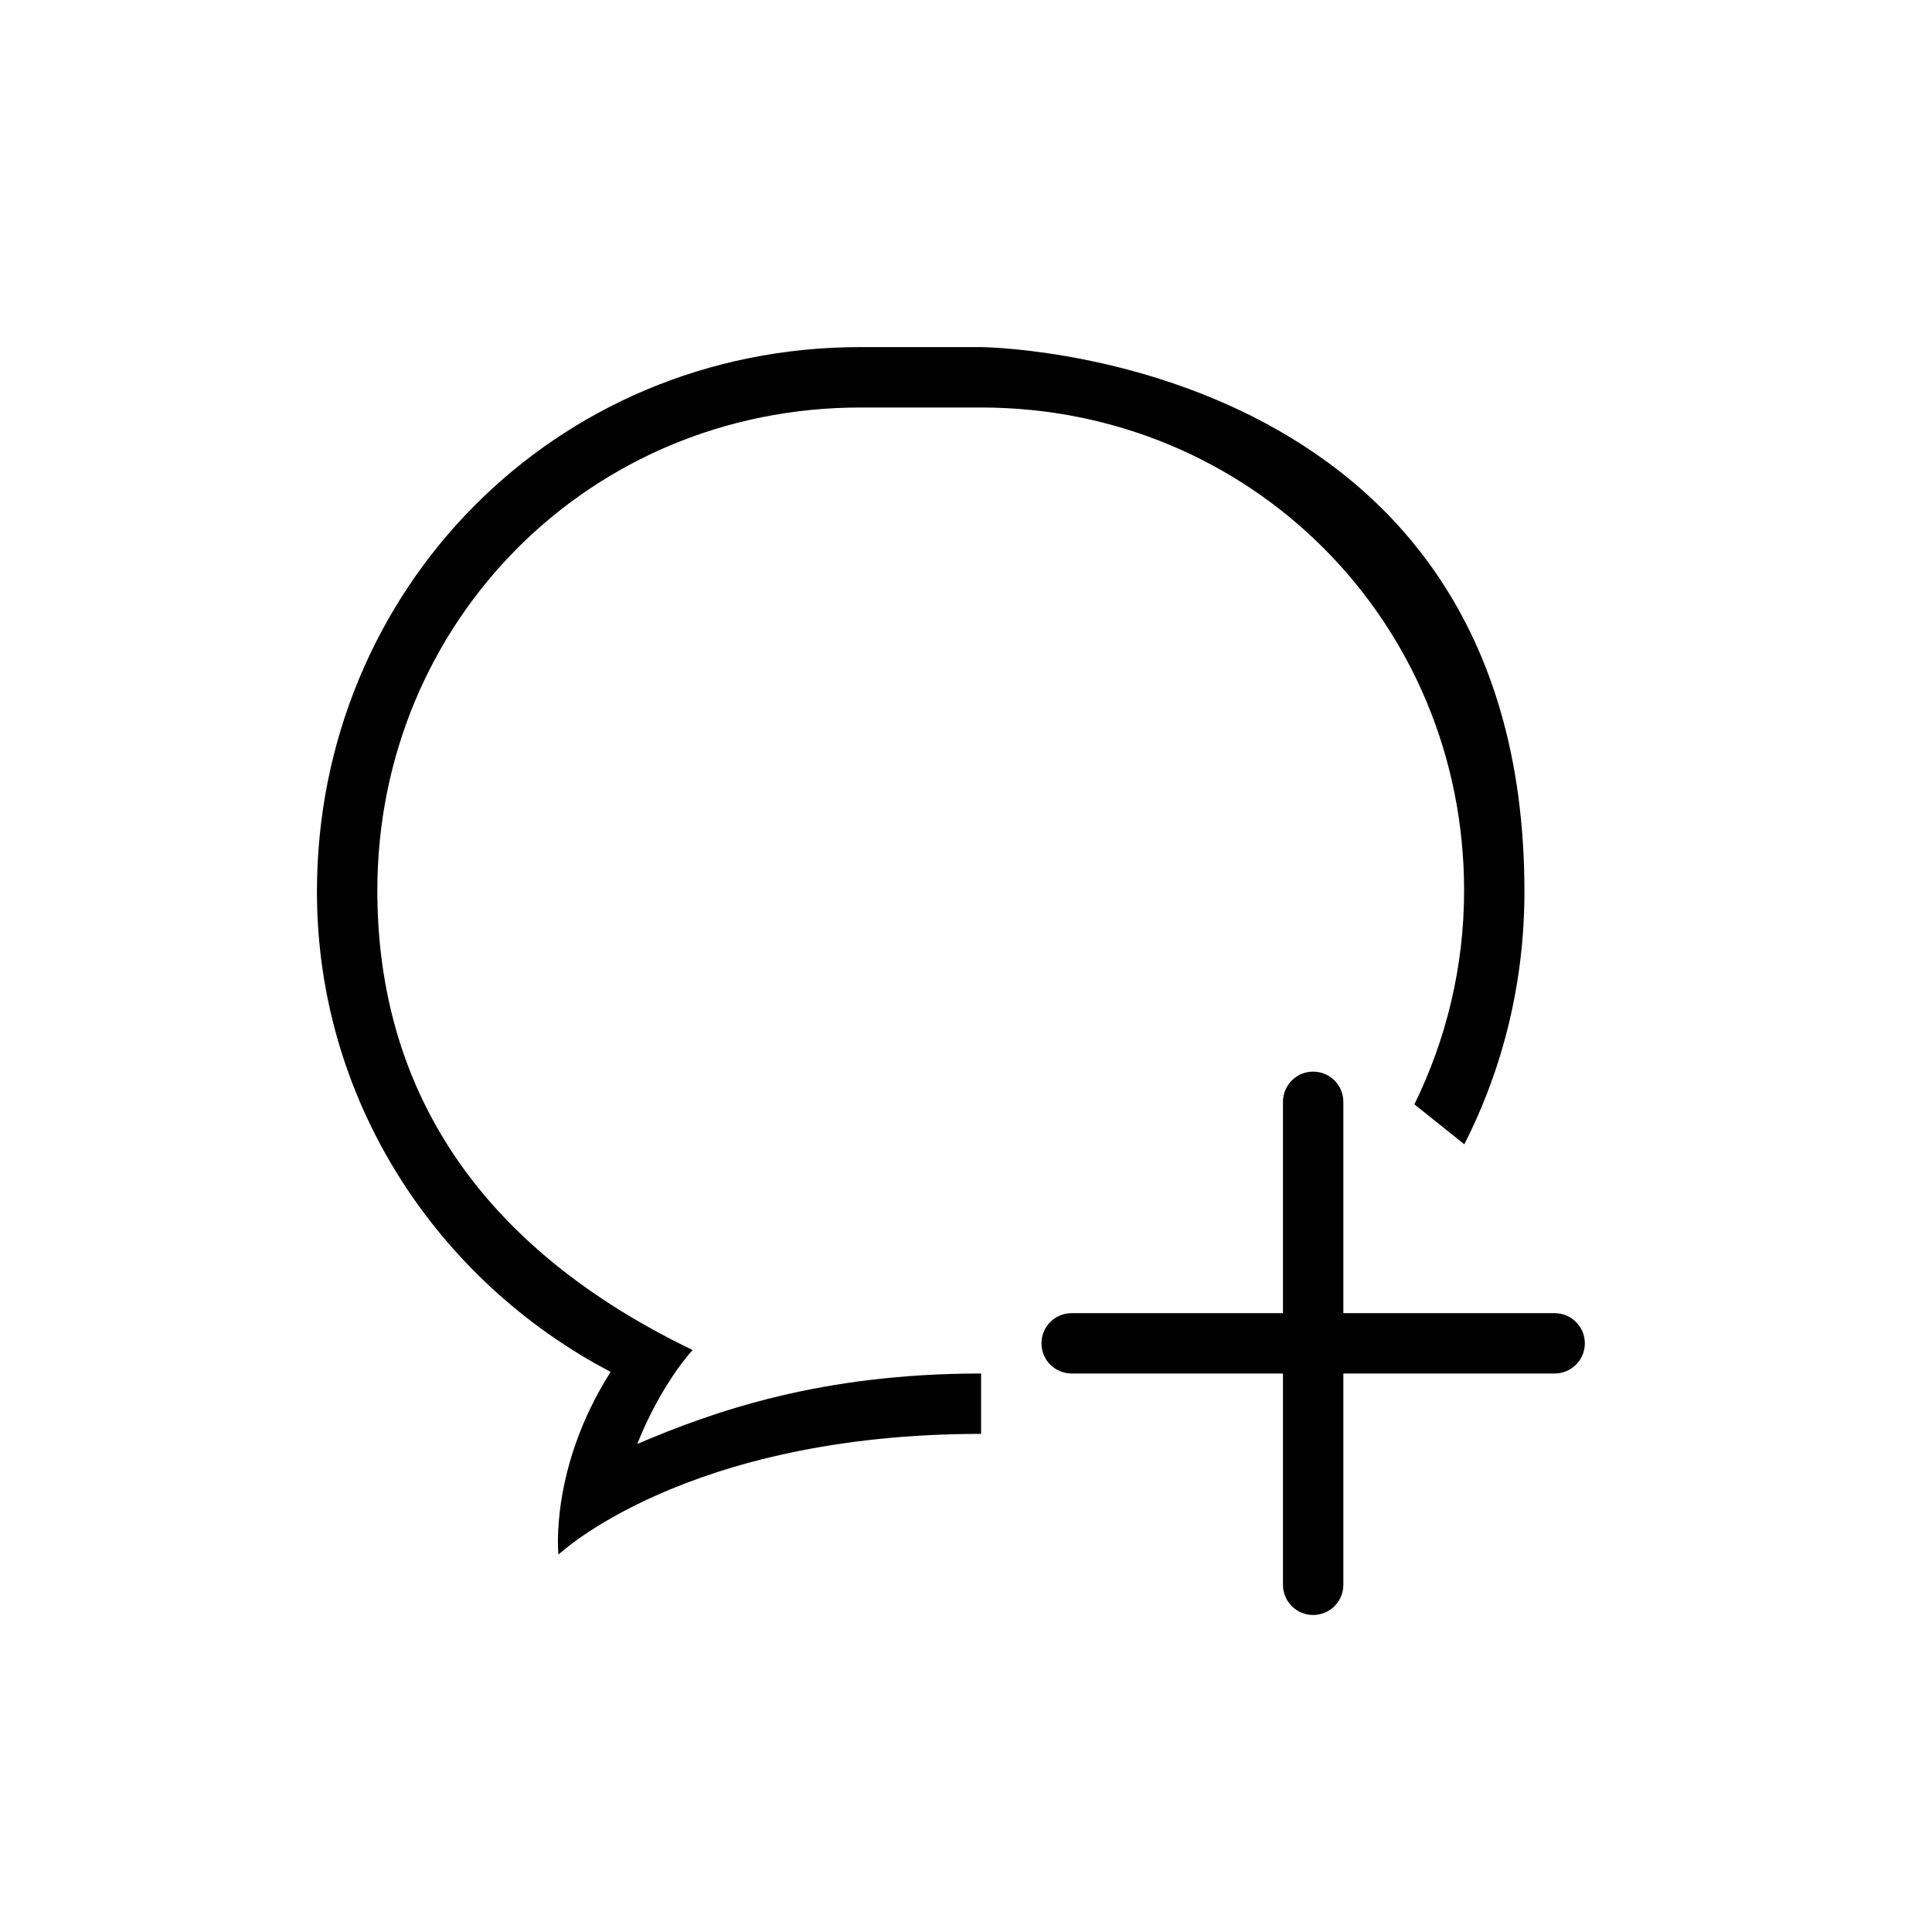 <?xml version="1.0" encoding="utf-8"?>
<!-- Generator: Adobe Illustrator 16.0.0, SVG Export Plug-In . SVG Version: 6.00 Build 0)  -->
<!DOCTYPE svg PUBLIC "-//W3C//DTD SVG 1.1//EN" "http://www.w3.org/Graphics/SVG/1.1/DTD/svg11.dtd">
<svg version="1.1" id="图层_1" xmlns="http://www.w3.org/2000/svg" xmlns:xlink="http://www.w3.org/1999/xlink" x="0px" y="0px"
	 width="64px" height="64px" viewBox="0 0 64 64" enable-background="new 0 0 64 64" xml:space="preserve">
<path fill-rule="evenodd" clip-rule="evenodd" d="M51.5,45.499h-7v7c0,0.552-0.447,1-1,1s-1-0.448-1-1v-7h-7c-0.553,0-1-0.448-1-1
	s0.447-0.999,1-0.999h7v-7.001c0-0.552,0.447-1,1-1s1,0.448,1,1V43.5h7c0.552,0,1,0.447,1,0.999S52.052,45.499,51.5,45.499z
	 M46.854,36.583c1.045-2.134,1.646-4.532,1.646-7.084c0-8.896-7.061-16-16-16h-4c-8.971,0-16,7.104-16,16
	c0,5.952,2.762,11.523,10.446,15.223c0,0-1.018,1.063-1.837,3.112c2.578-1.102,6.107-2.335,11.391-2.335l0,0v2l0,0
	c-9.801,0-14.001,4-14.001,4s-0.31-2.845,1.729-6.053c-5.789-3.038-9.729-9.021-9.729-15.909c0-9.963,7.837-18.039,18-18.039h4
	c0,0,18,0.128,18,18.039c0,2.996-0.708,5.851-1.992,8.369L46.854,36.583z"/>
<g>
</g>
<g>
</g>
<g>
</g>
<g>
</g>
<g>
</g>
<g>
</g>
</svg>
